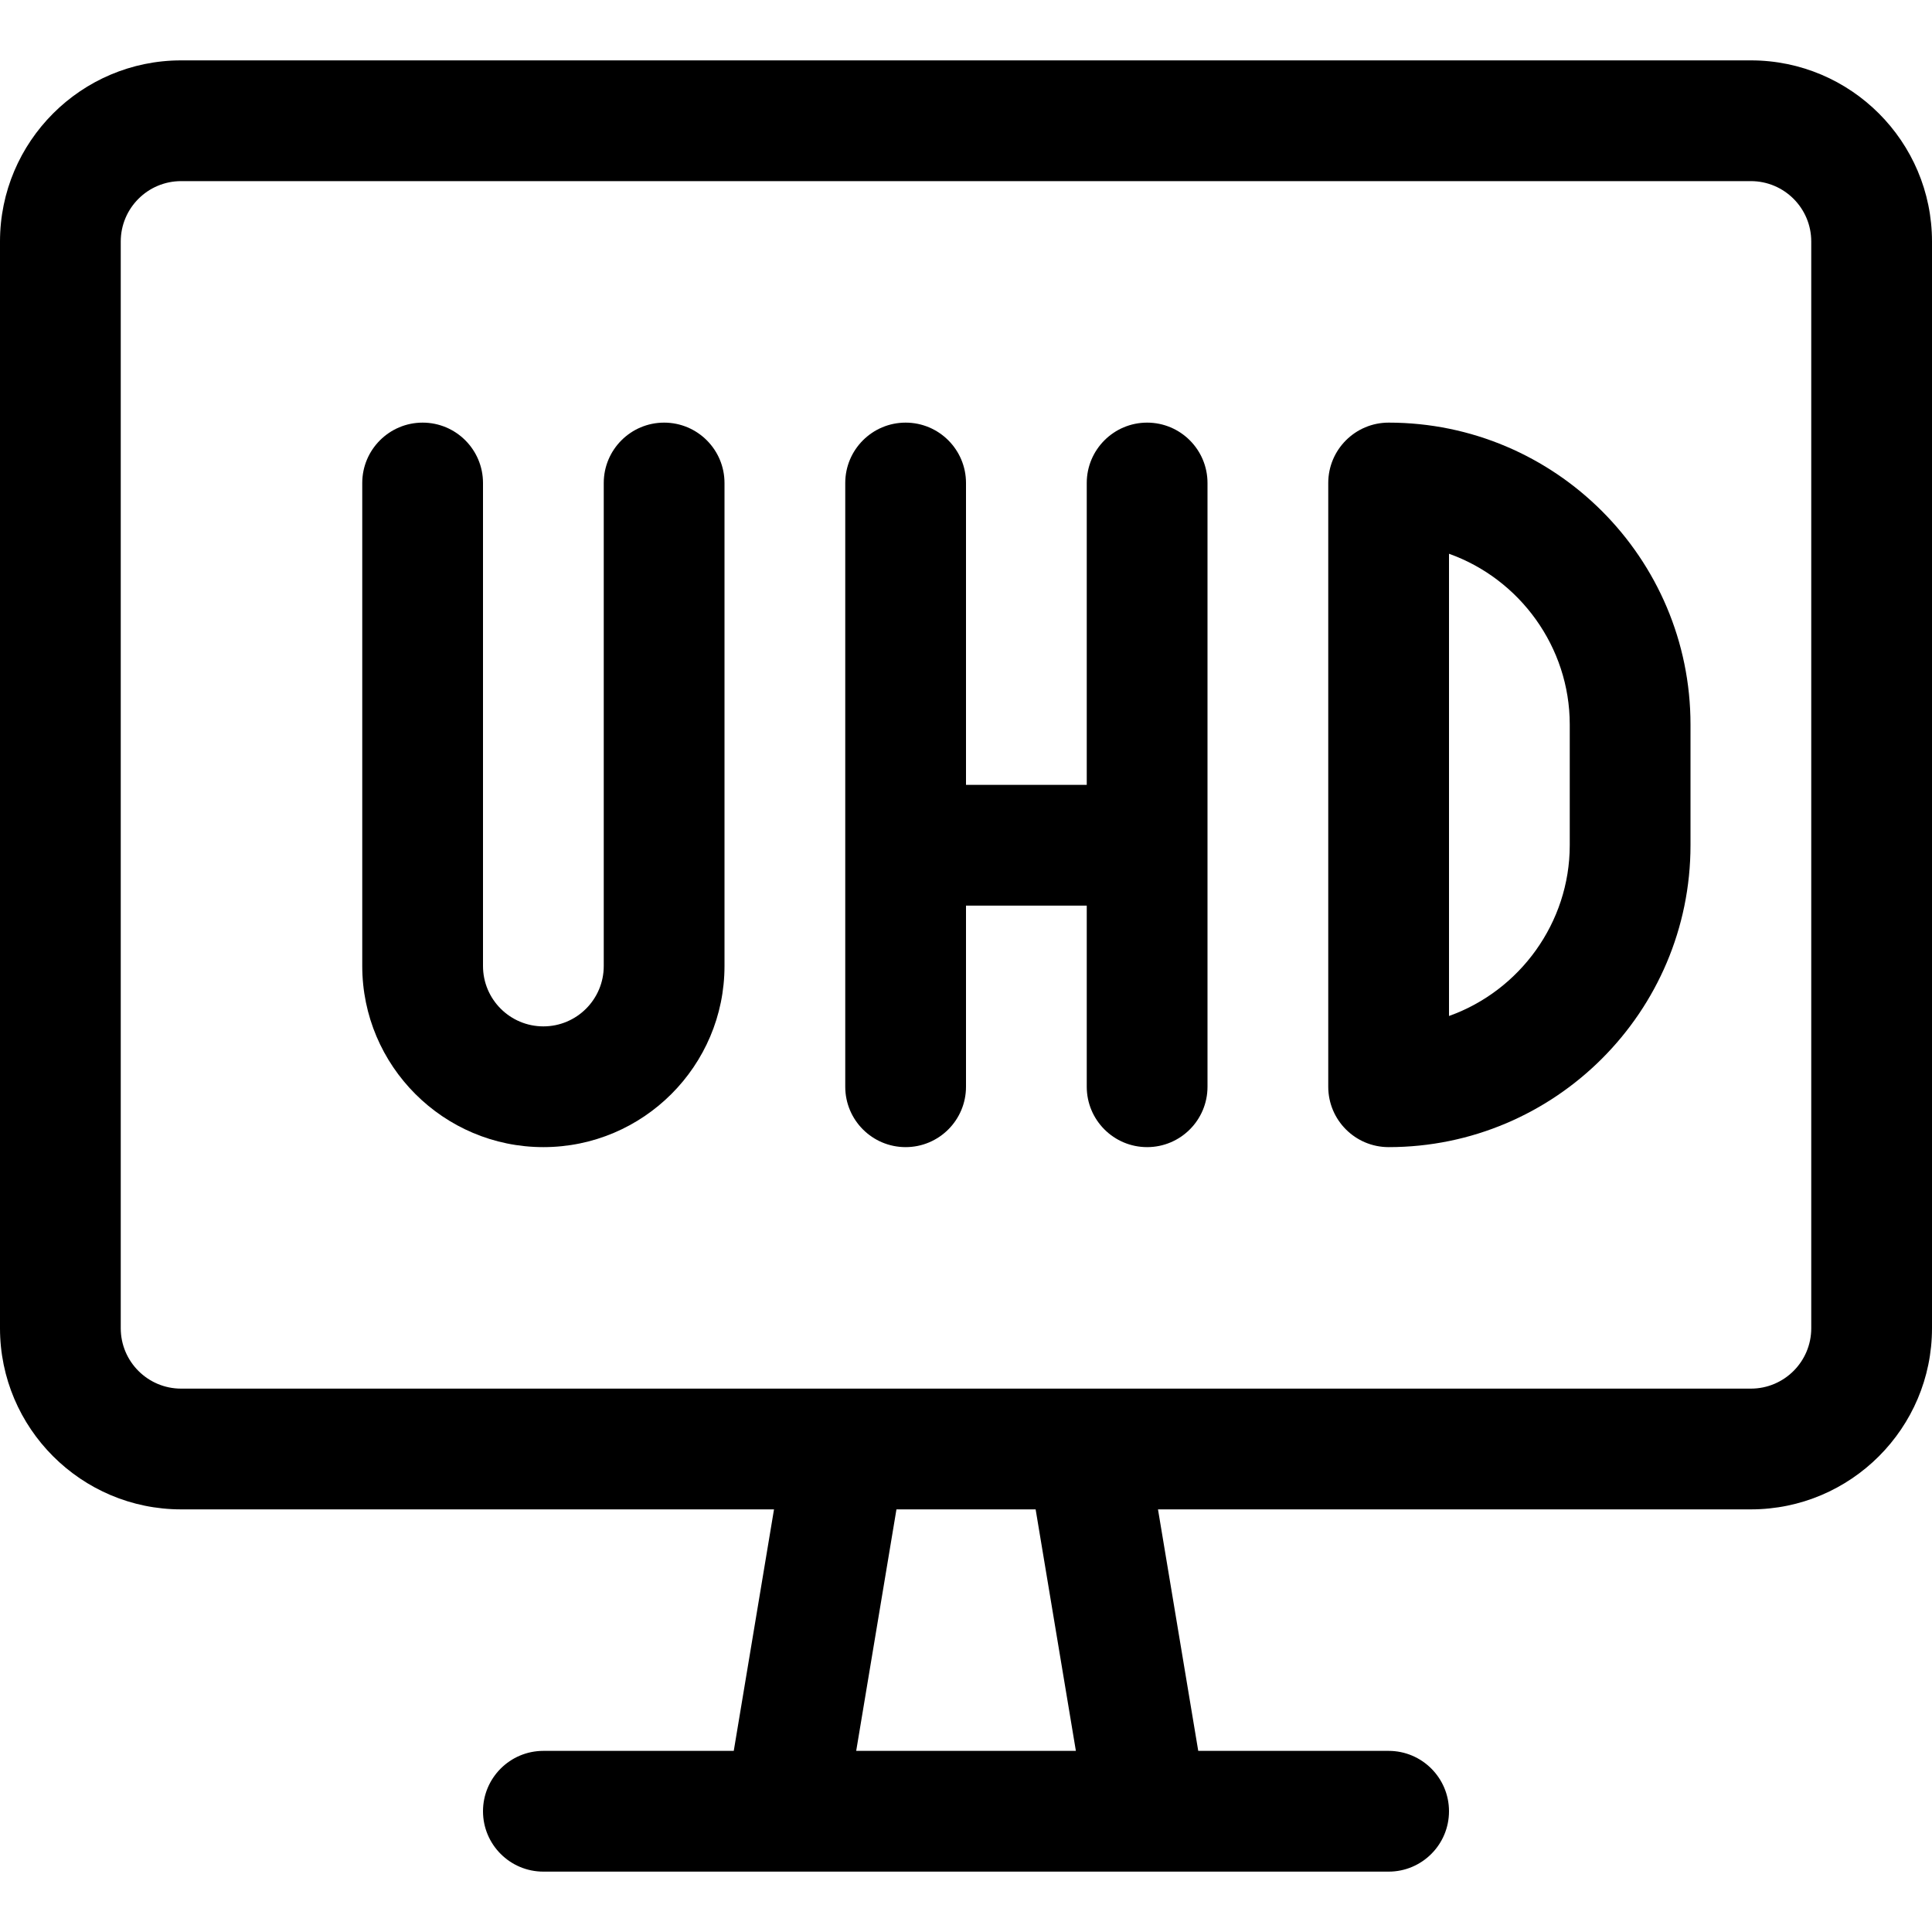 <?xml version="1.0" encoding="utf-8"?>
<!-- Generator: Adobe Illustrator 22.1.0, SVG Export Plug-In . SVG Version: 6.00 Build 0)  -->
<svg version="1.1" id="Layer_1" xmlns="http://www.w3.org/2000/svg" xmlns:xlink="http://www.w3.org/1999/xlink" x="0px" y="0px"
	 viewBox="0 0 24 24" style="enable-background:new 0 0 24 24;" xml:space="preserve">
<title>modern-tv-uhd</title>
<g>
	<path d="M6.75,23.25C6.336,23.25,6,22.914,6,22.5s0.336-0.75,0.75-0.75h2.365l0.5-3H2.25C1.009,18.75,0,17.741,0,16.5V3
		c0-1.241,1.009-2.25,2.25-2.25h19.5C22.991,0.75,24,1.759,24,3v13.5c0,1.241-1.009,2.25-2.25,2.25h-7.365l0.5,3h2.365
		c0.414,0,0.75,0.336,0.75,0.75s-0.336,0.75-0.75,0.75H6.75z M13.365,21.75l-0.5-3h-1.729l-0.5,3H13.365z M2.25,2.25
		C1.836,2.25,1.5,2.586,1.5,3v13.5c0,0.414,0.336,0.75,0.75,0.75h19.5c0.414,0,0.75-0.336,0.75-0.75V3c0-0.414-0.336-0.75-0.75-0.75
		H2.25z"/>
	<path d="M6.75,14.25c-1.241,0-2.25-1.009-2.25-2.25V6c0-0.414,0.336-0.75,0.75-0.75S6,5.586,6,6v6c0,0.414,0.336,0.75,0.75,0.75
		S7.5,12.414,7.5,12V6c0-0.414,0.336-0.75,0.75-0.75S9,5.586,9,6v6C9,13.241,7.991,14.25,6.75,14.25z"/>
	<path d="M14.25,14.25c-0.414,0-0.75-0.336-0.75-0.75v-2.25H12v2.25c0,0.414-0.336,0.75-0.75,0.75s-0.75-0.336-0.75-0.75V6
		c0-0.414,0.336-0.75,0.75-0.75S12,5.586,12,6v3.75h1.5V6c0-0.414,0.336-0.75,0.75-0.75S15,5.586,15,6v7.5
		C15,13.914,14.664,14.25,14.25,14.25z"/>
	<path d="M17.25,14.25c-0.414,0-0.75-0.336-0.75-0.75V6c0-0.414,0.336-0.75,0.75-0.75C19.318,5.25,21,6.932,21,9v1.5
		C21,12.568,19.318,14.25,17.25,14.25z M18,12.621c0.879-0.313,1.5-1.159,1.5-2.121V9c0-0.962-0.621-1.808-1.5-2.121V12.621z"/>
</g>
</svg>
